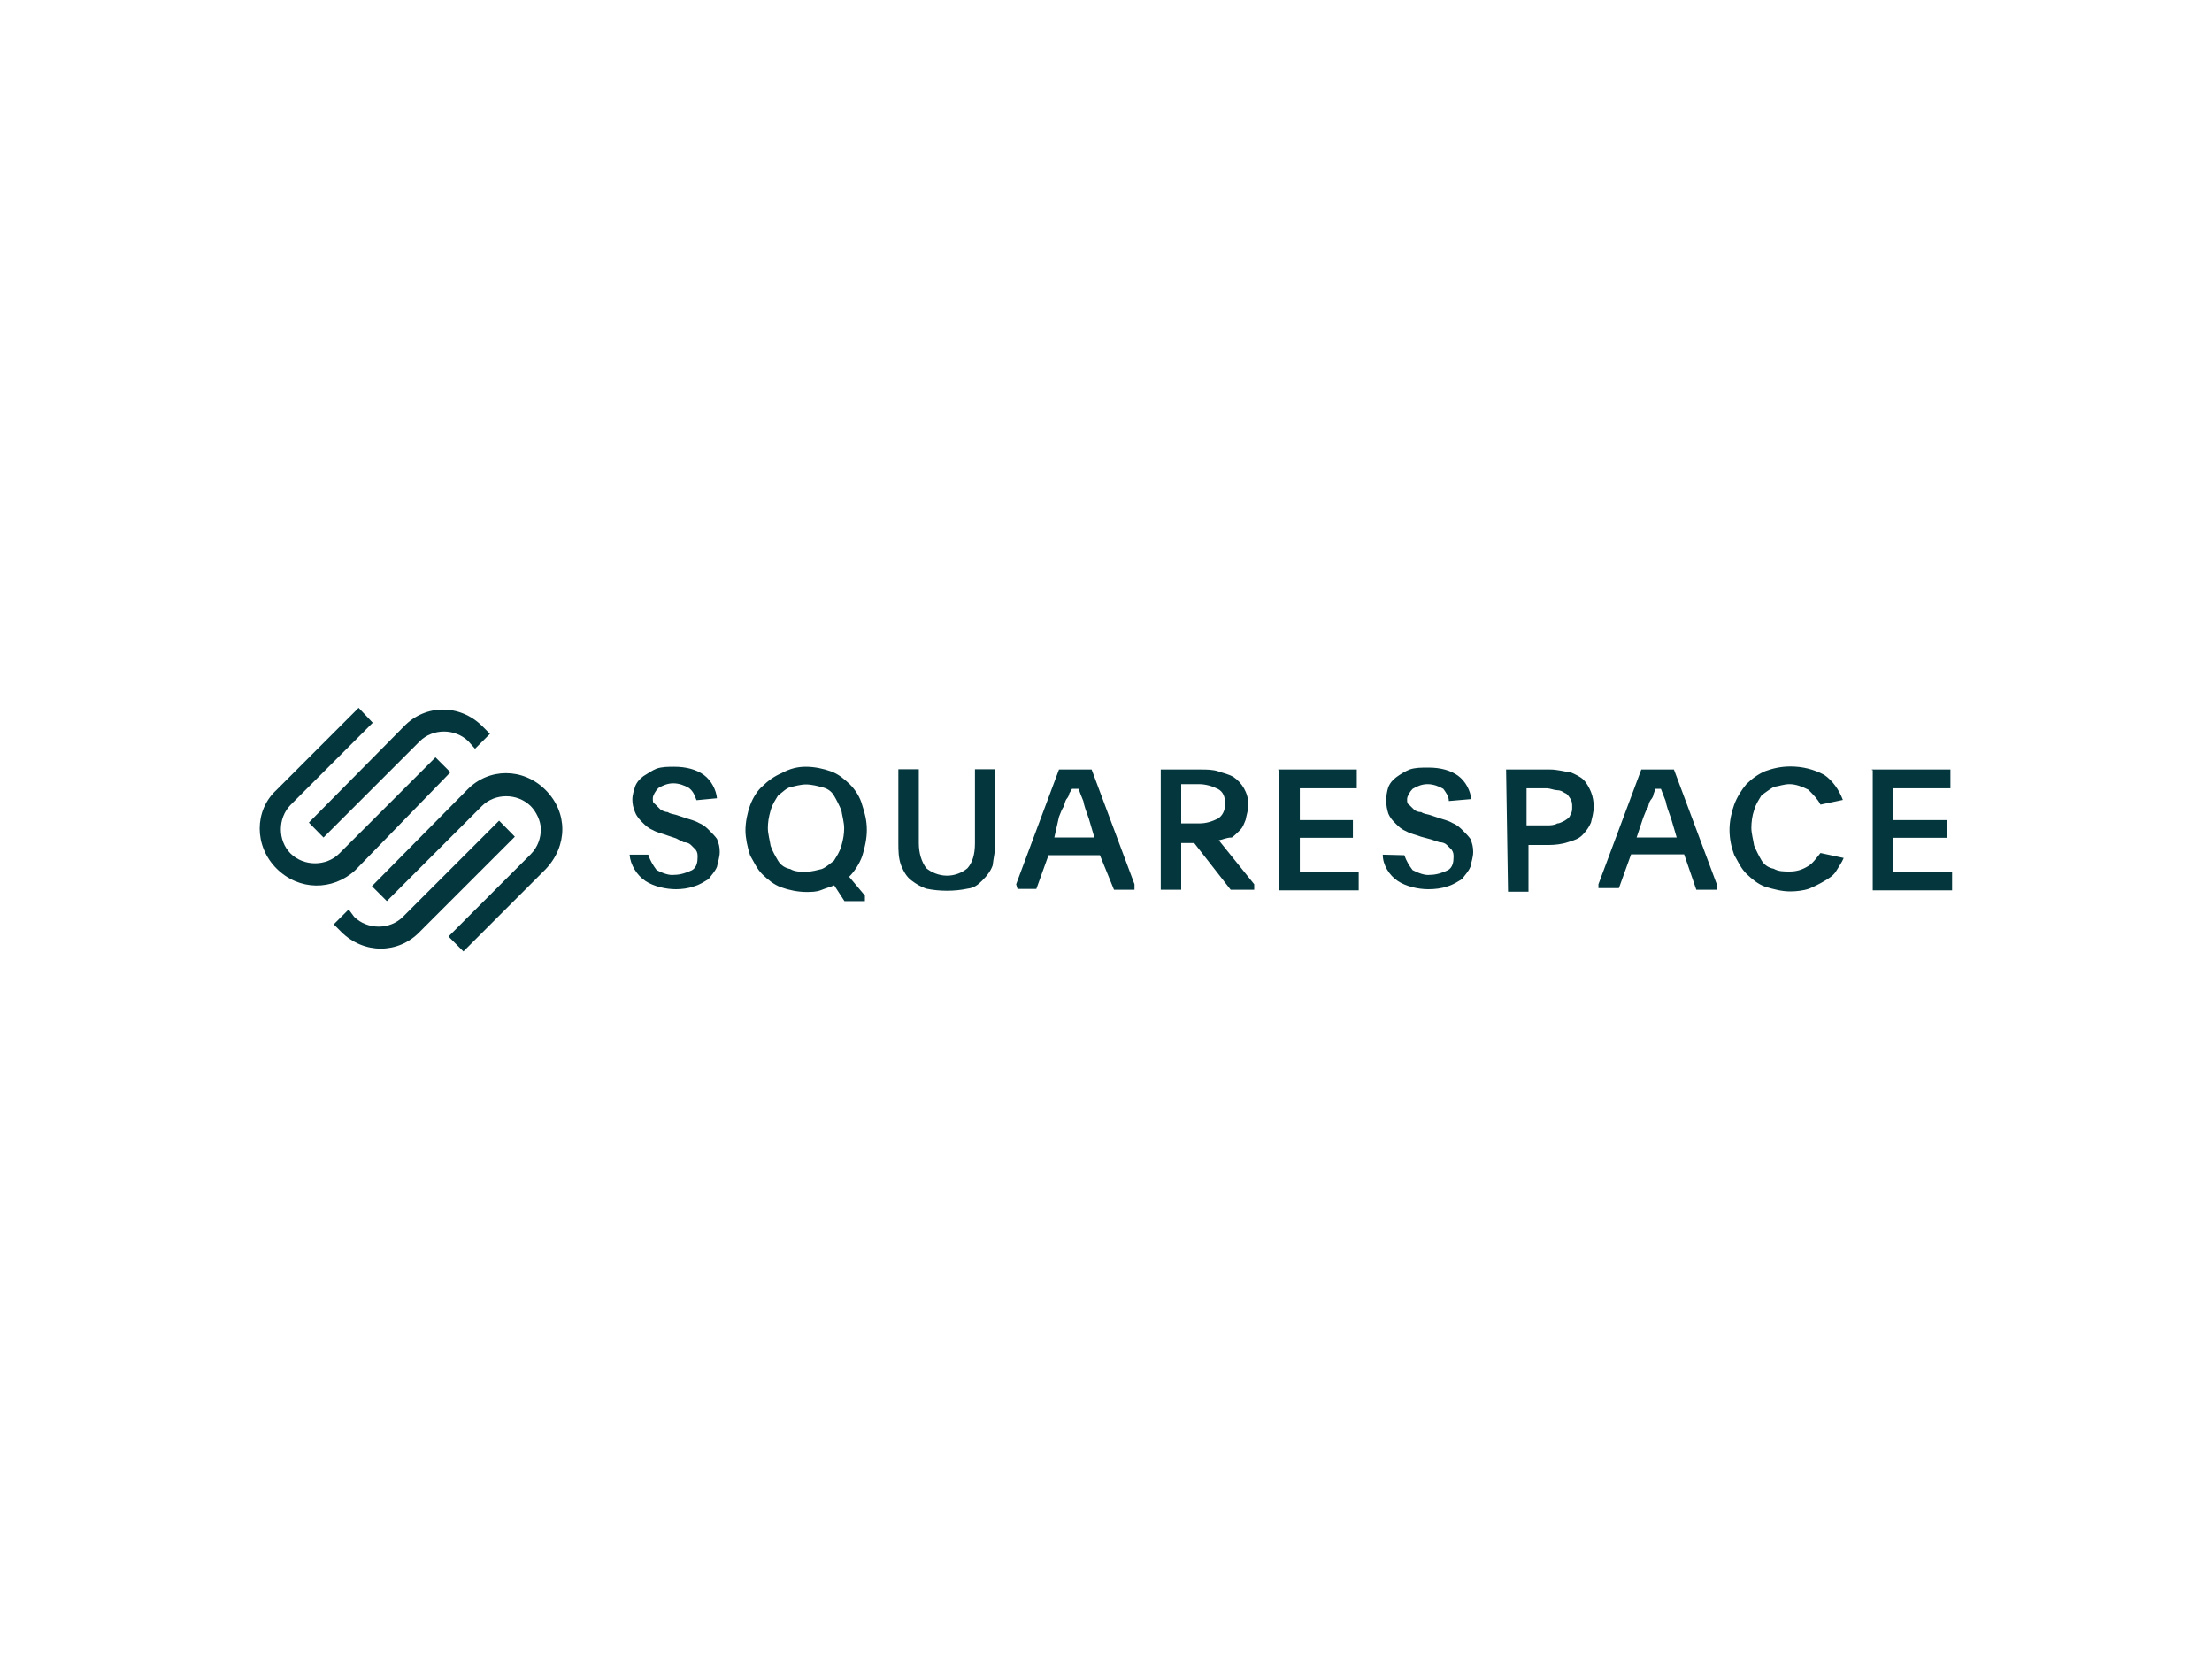 <?xml version="1.0" encoding="utf-8"?>
<!-- Generator: Adobe Illustrator 25.0.1, SVG Export Plug-In . SVG Version: 6.00 Build 0)  -->
<svg version="1.0" id="katman_1" xmlns="http://www.w3.org/2000/svg" xmlns:xlink="http://www.w3.org/1999/xlink" x="0px" y="0px"
	 viewBox="0 0 800 600" style="enable-background:new 0 0 800 600;" xml:space="preserve">
<style type="text/css">
	.st0{fill:#03363D;}
</style>
<path class="st0" d="M117,302.9l34.8-34.8c4.7-4.7,12.8-4.7,17.6,0l2.4,2.7l5.4-5.4l-2.7-2.7c-8.1-8.1-20.6-8.1-28.4,0l-34.4,34.8
	L117,302.9z"/>
<path class="st0" d="M162.9,279.3l-5.4-5.4l-34.8,34.8c-4.7,4.7-12.8,4.7-17.6,0c-4.7-4.7-4.7-12.8,0-17.6l0,0l29.7-29.7l-5.1-5.4
	l-29.7,29.7c-8.1,7.4-8.1,20.3,0,28.4c8.1,8.1,20.3,8.1,28.4,0.7c0,0,0,0,0.7-0.7L162.9,279.3z M197.3,285.7
	c-8.1-8.1-20.6-8.1-28.4,0l-34.4,34.8l5.4,5.4l34.4-34.4c4.7-4.7,12.8-4.7,17.6,0c2,2,3.7,5.4,3.7,8.4s-1,6.4-3.7,9.1l-29.7,29.7
	l5.4,5.4l29.7-29.7C205.4,305.9,205.4,293.8,197.3,285.7z"/>
<path class="st0" d="M180.5,296.8l-34.8,34.8c-4.7,4.7-12.8,4.7-17.6,0l-2-2.7l-5.4,5.4l2.7,2.7c8.1,8.1,20.6,8.1,28.4,0l34.4-34.4
	L180.5,296.8z"/>
<path class="st0" d="M234.5,309.3c0.7,2,1.7,3.7,3,5.4c2,1,4.4,2,6.4,1.7c2,0,4.4-0.7,6.4-1.7c1.7-1,2-3,2-4.7c0-1,0-1.7-0.7-2.7
	c-0.7-0.7-1-1-1.7-1.7c-0.7-0.7-1.7-1-2.7-1l-2.7-1.4l-3-1c-1.7-0.7-3.7-1-5.4-2c-1.7-0.7-2.7-1.7-3.7-2.7c-1-1-2-2-2.7-3.7
	c-0.7-1.7-1-3-1-4.7s0.7-3.7,1-4.7c0.7-1.7,1.7-2.7,3-3.7c1.7-1,3-2,4.7-2.7c2-0.7,4.4-0.7,6.4-0.7c4.4,0,8.1,1,10.8,3
	c2.7,2,4.4,5.4,4.7,8.4l-7.4,0.7c-0.7-1.7-1-3-2.7-4.4c-1.7-1-3.7-1.7-5.7-1.7c-2,0-3.7,0.7-5.4,1.7c-1,1-2,2.7-2,3.7s0,1.7,0.7,2
	c1,1,1.7,1.7,2,2c0.3,0.3,1.7,1,2.7,1c1,0.7,2,0.7,3,1l3,1c2,0.7,3.7,1,5.4,2c1.7,0.7,2.7,1.7,3.7,2.7c1,1,2,2,2.7,3
	c0.7,1.7,1,3,1,4.7c0,2-0.7,3.7-1,5.4c-0.7,1.7-2,3-3,4.4c-1.7,1-3,2-5.4,2.7c-2,0.7-4.4,1-6.4,1c-3.7,0-8.1-1-11.1-3
	c-3-2-5.4-5.7-5.7-9.5H234.5z M291.5,277.3c3,0,6.4,0.7,9.1,1.7c2.7,1,4.7,2.7,6.8,4.7c2,2,3.7,4.7,4.4,7.4c1,3,1.7,5.7,1.7,9.1
	c0,3-0.7,6.4-1.7,9.5c-1,2.7-2.7,5.4-4.7,7.4l5.7,6.8v2h-7.4l-3.7-5.7c-1.7,0.7-3,1-4.7,1.7c-1.7,0.7-3.7,0.7-5.4,0.7
	c-3,0-6.4-0.7-9.1-1.7c-2.7-1-4.7-2.7-6.8-4.7c-2-2-3-4.4-4.4-6.8c-1-3-1.7-6.4-1.7-9.1c0-3,0.7-6.4,1.7-9.1s2.7-5.4,4.4-6.8
	c2-2,4.4-3.7,6.8-4.7C285.8,277.9,288.5,277.3,291.5,277.3z M291.5,283.7c-2,0-4.4,0.7-5.7,1c-1.4,0.3-3,2-4.4,3c-1,1.7-2,3-2.7,5.4
	c-0.7,2.4-1,4.4-1,6.4c0,2,0.7,4.4,1,6.4c0.7,2,1.7,3.7,2.7,5.4c1,1.7,2.7,2.7,4.4,3c1.7,1,3.7,1,5.7,1c2,0,4.4-0.7,5.7-1
	c1.7-0.7,3-2,4.4-3c1-1.7,2-3,2.7-5.4c0.7-2.4,1-4.4,1-6.4s-0.7-4.4-1-6.4c-0.7-1.7-1.7-3.7-2.7-5.4c-1-1.7-2.7-2.7-4.4-3
	C295.9,284.3,293.5,283.7,291.5,283.7z M342.5,316.7c2.7,0,5.4-1,7.4-2.7c1.7-2,2.7-4.7,2.7-9.1v-26.7h7.4v26.7c0,2.7-0.7,5.4-1,8.1
	c-0.7,2-2,3.7-3.7,5.4s-3,2.7-5.4,3c-4.7,1-10.1,1-14.9,0c-2-0.7-3.7-1.7-5.4-3s-2.7-3-3.7-5.4c-1-2.7-1-5.4-1-8.1v-26.7h7.4v26.7
	c0,3.7,1,6.8,2.7,9.1C336.7,315.4,339.4,316.7,342.5,316.7z M367.5,319.8l15.5-41.5h11.8l15.5,41.5v2h-7.4l-5.1-12.5h-18.6
	l-4.4,12.2h-6.8L367.5,319.8z M381.3,302.9h14.5l-2-6.8c-1-2.7-1.7-4.7-2-6.4c-0.7-1.7-1.4-3.4-1.7-4.4h-2.4l-1,1.7
	c0,0.7-0.7,1.7-1,2c-0.3,0.3-0.7,1.7-1,2.7c-0.7,1-1,2-1.7,3.7L381.3,302.9z M452.5,321.8h-7.4l-13.2-16.9h-4.7v16.9h-7.4v-43.5
	h14.5c2,0,4.4,0,6.4,0.7c2,0.7,3.7,1,5.4,2c3,2,5.4,5.7,5.4,10.1c0,1.7-0.7,3.7-1,5.4c-0.7,1.7-1,2.7-2,3.7c-1,1-2,2-3,2.7
	c-2,0-3,0.7-4.7,1l12.8,15.9v2H452.5z M427.2,297.8h6.4c2.7,0,4.7-0.7,6.8-1.7c1.7-1,2.7-3,2.7-5.4c0-2.4-0.7-4.4-2.7-5.4
	c-2-1-4.4-1.7-6.8-1.7h-6.4V297.8z M462.3,278.3h28.4v6.8h-20.6v11.5h19.2v6.4h-19.2v12.2h21.3v6.8h-28.7v-43.5H462.3z M507.9,309.3
	c0.7,2,1.7,3.7,3,5.4c2,1,4.4,2,6.4,1.7c2,0,4.4-0.7,6.4-1.7c1.7-1,2-3,2-4.7c0-1,0-1.7-0.7-2.7c-0.7-0.7-1-1-1.7-1.7
	c-0.7-0.7-1.7-1-2.7-1l-3-1l-3.7-1c-1.7-0.7-3.7-1-5.4-2c-1.7-0.7-2.7-1.7-3.7-2.7s-2-2-2.7-3.7c-1-3-1-6.4,0-9.5
	c0.7-1.7,1.7-2.7,3-3.7c1.4-1,3-2,4.7-2.7c2-0.7,4.4-0.7,6.8-0.7c4.4,0,8.1,1,10.8,3c2.7,2,4.4,5.4,4.7,8.4l-8.1,0.7
	c0-1.7-1-3-2-4.4c-1.7-1-3.7-1.7-5.7-1.7c-2,0-3.7,0.7-5.4,1.7c-1,1-2,2.7-2,3.7s0,1.7,0.7,2c0.7,0.7,1,1,1.7,1.7
	c0.7,0.7,1.7,1,2.7,1c1,0.7,2,0.7,3,1l3,1c2,0.7,3.7,1,5.4,2c1.7,0.7,2.7,1.7,3.7,2.7c1,1,2,2,2.7,3c0.7,1.7,1,3,1,4.7
	c0,2-0.7,3.7-1,5.4c-0.7,1.7-2,3-3,4.4c-1.7,1-3,2-5.4,2.7c-2,0.7-4.4,1-6.8,1c-3.7,0-8.1-1-11.1-3c-3-2-5.4-5.7-5.4-9.5
	L507.9,309.3z M544.7,278.3h15.9c2.7,0,4.7,0.7,7.4,1c1.7,0.7,3.7,1.7,4.7,2.7c1,1,2,2.7,2.7,4.4c0.7,1.7,1,3.7,1,5.4
	c0,2-0.7,4.4-1,5.7c-0.7,1.7-1.7,3-3,4.4s-3,2-5.4,2.7c-2,0.7-4.7,1-6.8,1h-7.4v16.9h-7.4L544.7,278.3z M552.1,298.5h7.4
	c1,0,2.7,0,3.7-0.7c1,0,2-0.7,2.7-1c1-0.7,1.7-1,2-2c0.7-1,0.7-2,0.7-3s0-2-0.7-3s-1-1.7-2-2c-1-0.7-1.7-1-2.7-1
	c-1,0-2.7-0.7-3.7-0.7h-7.4V298.5z M578.1,319.8l15.5-41.5h11.8l15.5,41.5v2h-7.4l-4.4-12.8h-19.2l-4.4,12.2h-7.4V319.8L578.1,319.8
	z M591.9,302.9h14.5l-2-6.8c-1-2.7-1.7-4.7-2-6.4l-1.7-4.4h-2l-0.7,2c0,0.7-0.7,1.7-1,2c-0.7,1-0.7,1.7-1,2.7c-0.7,1-1,2-1.7,3.7
	L591.9,302.9z M666.8,310.3c-0.7,1.7-1.7,3-2.7,4.7c-1,1.7-2.7,2.7-4.4,3.7c-1.7,1-3.7,2-5.4,2.7c-2,0.7-4.7,1-6.8,1
	c-3,0-5.7-0.7-9.1-1.7c-2.7-1-4.7-2.7-6.8-4.7c-2-2-3-4.4-4.4-6.8c-1-2.7-1.7-5.7-1.7-9.1c0-3,0.7-6.4,1.7-9.1
	c1-2.7,2.7-5.4,4.4-7.4c2-2,4.4-3.7,6.8-4.7c2.7-1,5.7-1.7,9.1-1.7c4.4,0,8.4,1,12.2,3c3,2,5.4,5.4,6.8,9.1l-8.1,1.7
	c-1-2-2.7-3.7-4.4-5.4c-2-1-4.4-2-6.8-2c-2,0-3.7,0.7-5.7,1c-1.7,1-3,2-4.4,3c-1,1.7-2,3-2.7,5.4c-0.7,2-1,4.4-1,6.4s0.7,4.4,1,6.4
	c0.7,1.7,1.7,3.7,2.7,5.4c1,1.7,2.7,2.7,4.4,3c1.7,1,3.7,1,5.7,1c2.7,0,4.7-0.7,6.8-2c1.7-1,3-3,4.4-4.7L666.8,310.3z M677,278.3
	h28.4v6.8h-20.6v11.5H704v6.4h-19.2v12.2H706v6.8h-28.7v-43.5H677z"/>
</svg>
